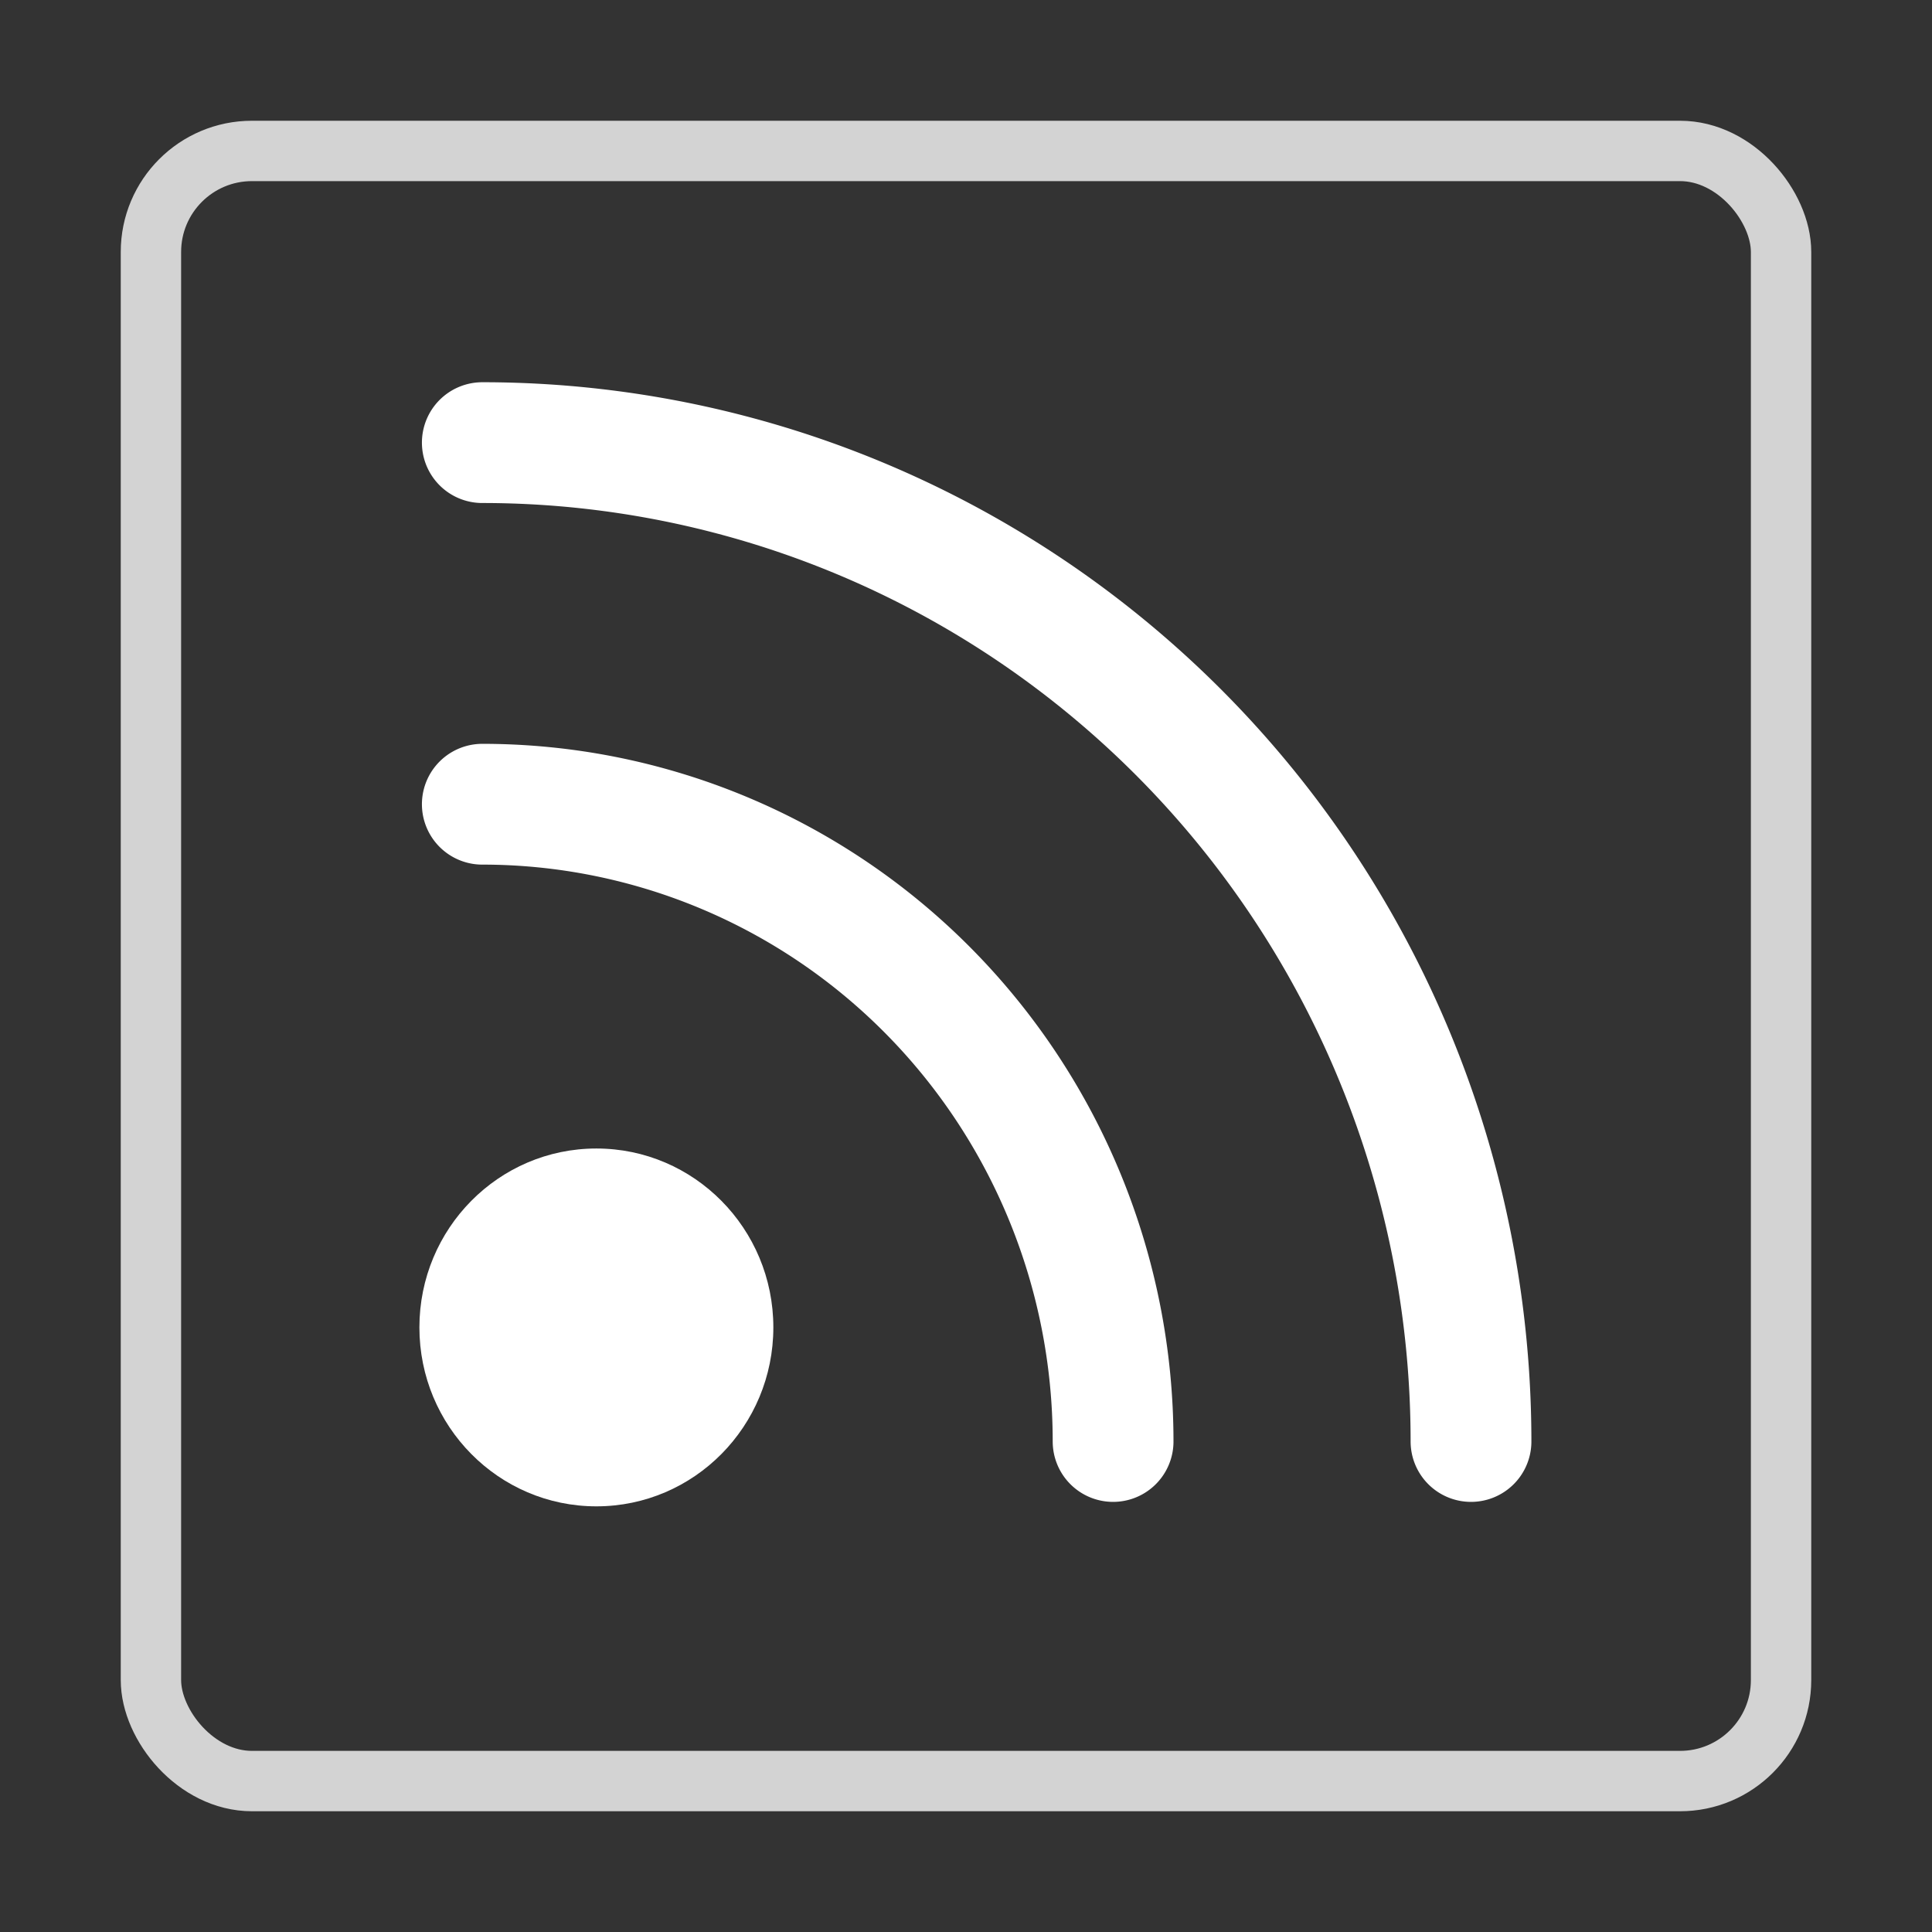 <?xml version="1.0" encoding="UTF-8" standalone="no"?>
<!-- Created with Inkscape (http://www.inkscape.org/) -->

<svg
   xmlns:dc="http://purl.org/dc/elements/1.1/"
   xmlns:cc="http://creativecommons.org/ns#"
   xmlns:rdf="http://www.w3.org/1999/02/22-rdf-syntax-ns#"
   xmlns:svg="http://www.w3.org/2000/svg"
   xmlns="http://www.w3.org/2000/svg"
   xmlns:sodipodi="http://sodipodi.sourceforge.net/DTD/sodipodi-0.dtd"
   xmlns:inkscape="http://www.inkscape.org/namespaces/inkscape"
   width="64"
   height="64"
   id="svg2"
   version="1.1"
   inkscape:version="0.91 r13725"
   sodipodi:docname="rss.svg"
   inkscape:export-filename="/home/mkiol/dev/Qt/kaktus/sailfish/images/z1.75/vm0.png"
   inkscape:export-xdpi="157.5"
   inkscape:export-ydpi="157.5">
  <rect width="100%" height="100%" fill="#333333" stroke="none"/>
  <defs
     id="defs4">
    <linearGradient
       y2="73.194"
       x2="73.193"
       y1="12.807"
       x1="12.806"
       gradientUnits="userSpaceOnUse"
       id="SVGID_1_"
       gradientTransform="translate(-24.964,937.398)">
      <stop
         id="stop4163"
         style="stop-color:#1E9BFF"
         offset="0.005" />
      <stop
         id="stop4165"
         style="stop-color:#00C8DE"
         offset="1" />
    </linearGradient>
  </defs>
  <sodipodi:namedview
     id="base"
     pagecolor="#ff00ff"
     bordercolor="#666666"
     borderopacity="1.0"
     inkscape:pageopacity="0"
     inkscape:pageshadow="2"
     inkscape:zoom="5.6"
     inkscape:cx="-24.581072"
     inkscape:cy="23.889481"
     inkscape:document-units="px"
     inkscape:current-layer="g4227"
     showgrid="false"
     borderlayer="false"
     showguides="false"
     inkscape:guide-bbox="true"
     inkscape:snap-page="true"
     inkscape:window-width="1920"
     inkscape:window-height="1139"
     inkscape:window-x="0"
     inkscape:window-y="0"
     inkscape:window-maximized="1"
     inkscape:snap-bbox="true"
     inkscape:snap-to-guides="false"
     inkscape:object-paths="true">
    <sodipodi:guide
       orientation="1,0"
       position="56,0"
       id="guide3854" />
    <sodipodi:guide
       orientation="0,1"
       position="0,8"
       id="guide3858" />
    <sodipodi:guide
       orientation="0,1"
       position="0,56"
       id="guide3860" />
    <sodipodi:guide
       orientation="1,0"
       position="8,0"
       id="guide3862" />
  </sodipodi:namedview>
  <g
     inkscape:label="Layer 1"
     inkscape:groupmode="layer"
     id="layer1"
     transform="translate(0,-988.362)"
     style="display:inline">
    <g
       style="display:none"
       id="Layer_2"
       display="none"
       transform="translate(-105.5,966.326)" />
    <rect
       style="opacity:1;fill:none;fill-opacity:0.588;fill-rule:nonzero;stroke:#ffffff;stroke-width:2;stroke-linecap:round;stroke-linejoin:bevel;stroke-miterlimit:4;stroke-dasharray:none;stroke-dashoffset:8.55;stroke-opacity:0.784"
       id="rect4155"
       width="54"
       height="54"
       x="5"
       y="993.362"
       ry="3.346"
       rx="3.346" />
    <g
       id="g4227"
       style="display:inline;opacity:1"
       inkscape:export-xdpi="134.40314"
       inkscape:export-ydpi="134.40314"
       transform="matrix(1.112,0,0,1.112,-3.613,-113.825)">
      <ellipse
         style="fill:#ffffff"
         id="ellipse3"
         ry="5.33"
         rx="5.272"
         cy="1030.719"
         cx="21.015" />
      <path
         sodipodi:open="true"
         d="m 17.617,1015.133 a 18.791,18.984 0 0 1 18.791,18.984"
         sodipodi:end="0"
         sodipodi:start="4.712389"
         sodipodi:ry="18.98432"
         sodipodi:rx="18.791203"
         sodipodi:cy="1034.1171"
         sodipodi:cx="17.616968"
         sodipodi:type="arc"
         style="display:inline;fill:none;fill-opacity:1;stroke:#ffffff;stroke-width:3.598;stroke-linecap:round;stroke-linejoin:bevel;stroke-miterlimit:4;stroke-dasharray:none;stroke-opacity:1"
         id="ellipse3-9" />
      <path
         sodipodi:open="true"
         d="m 17.617,1004.361 a 29.453,29.756 0 0 1 29.453,29.756"
         sodipodi:end="0"
         sodipodi:start="4.712389"
         sodipodi:ry="29.755821"
         sodipodi:rx="29.452675"
         sodipodi:cy="1034.1169"
         sodipodi:cx="17.616964"
         sodipodi:type="arc"
         style="display:inline;fill:none;fill-opacity:1;stroke:#ffffff;stroke-width:3.598;stroke-linecap:round;stroke-linejoin:bevel;stroke-miterlimit:4;stroke-dasharray:none;stroke-opacity:1"
         id="ellipse3-9-7" />
    </g>
  </g>
</svg>
